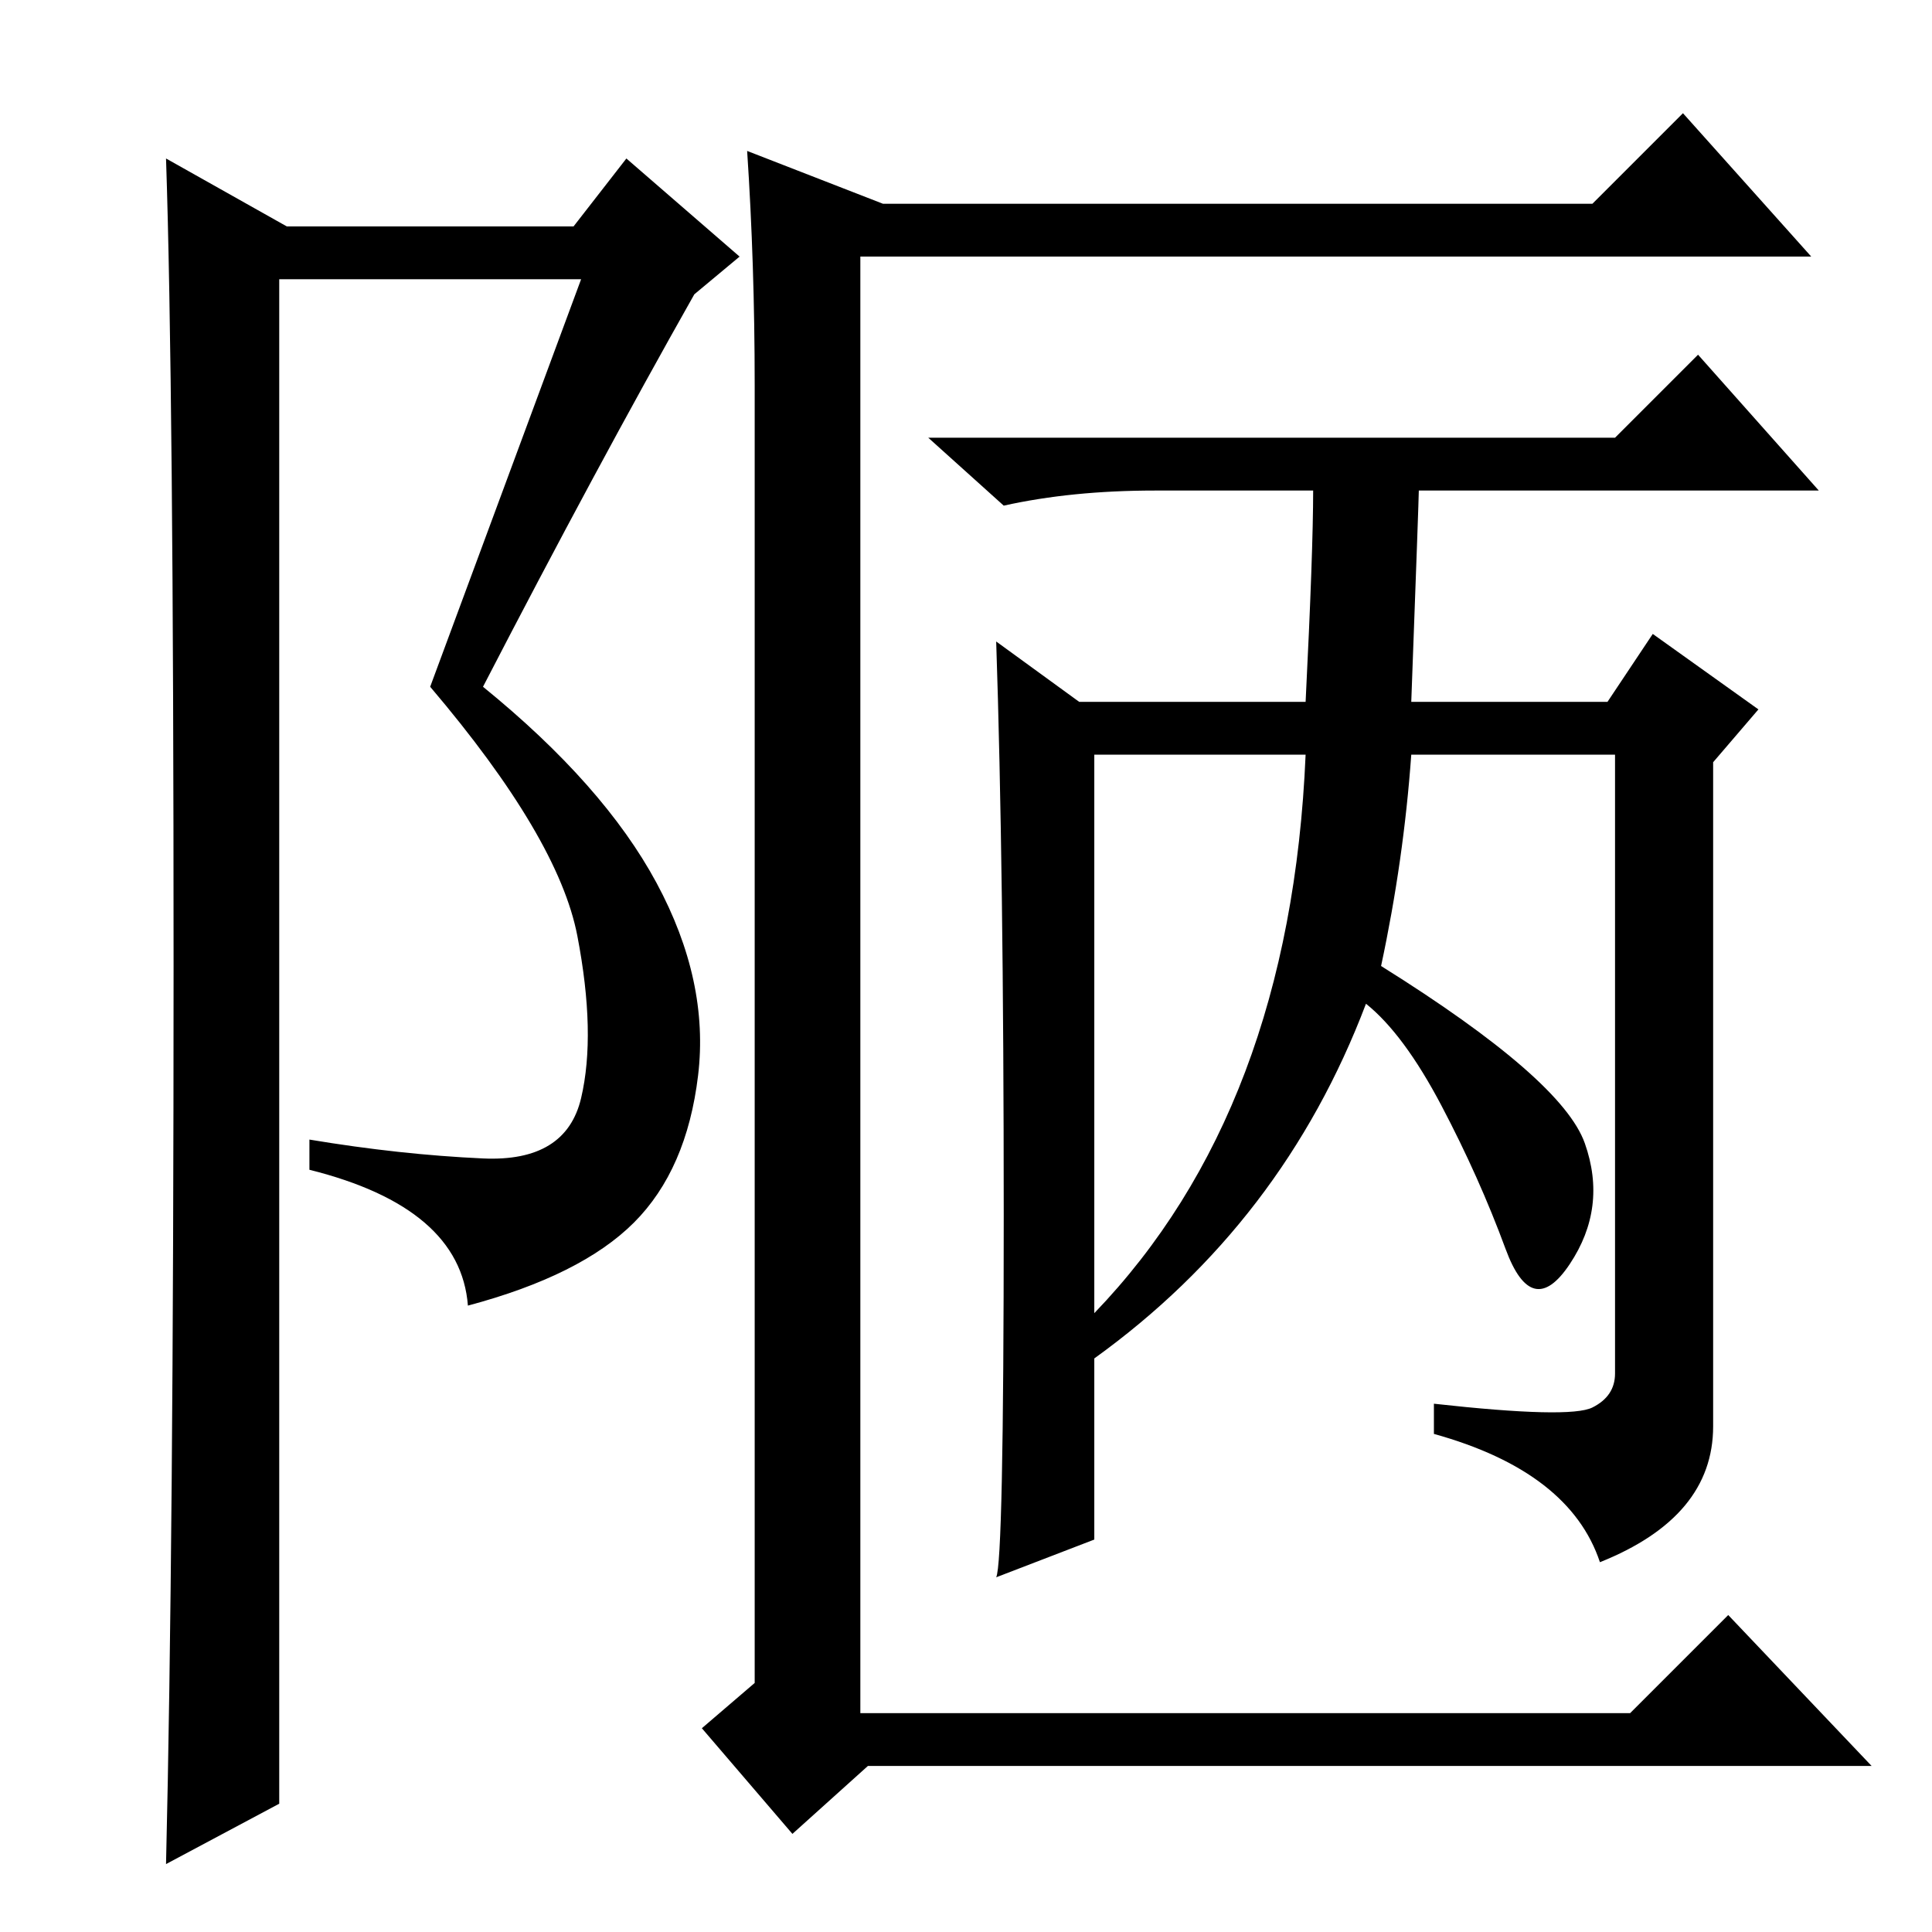 <?xml version="1.0" standalone="no"?>
<!DOCTYPE svg PUBLIC "-//W3C//DTD SVG 1.1//EN" "http://www.w3.org/Graphics/SVG/1.1/DTD/svg11.dtd" >
<svg xmlns="http://www.w3.org/2000/svg" xmlns:xlink="http://www.w3.org/1999/xlink" version="1.1" viewBox="0 -36 256 256">
  <g transform="matrix(1 0 0 -1 0 220)">
   <path fill="currentColor"
d="M117 229h94l12 12l17 -19h-126v-193h102l13 13l19 -20h-133l-10 -9l-12 14l7 6v172q0 16 -1 31zM133 95q0 46 -1 76l11 -8h30q1 20 1 28h-21q-11 0 -20 -2l-10 9h91l11 11l16 -18h-53q0 -1 -1 -28h26l6 9l14 -10l-6 -7v-88q0 -12 -15 -18q-4 12 -22 17v4q18 -2 21 -0.5
t3 4.5v82h-27q-1 -14 -4 -28q24 -15 27 -23.5t-2 -16t-8.5 2t-8.5 19t-10 13.5q-11 -29 -36 -47v-24l-13 -5q1 2 1 48zM145 82q26 27 28 74h-28v-74zM22 9q1 42 1 119t-1 107l16 -9h38l7 9l15 -13l-6 -5q-13 -23 -28 -52q16 -13 23 -26t5.5 -25.5t-8.5 -19.5t-22 -11
q-1 13 -21 18v4q12 -2 23 -2.5t13 8t-0.5 21.5t-19.5 33l20 54h-40v-202z" />
  </g>

</svg>
